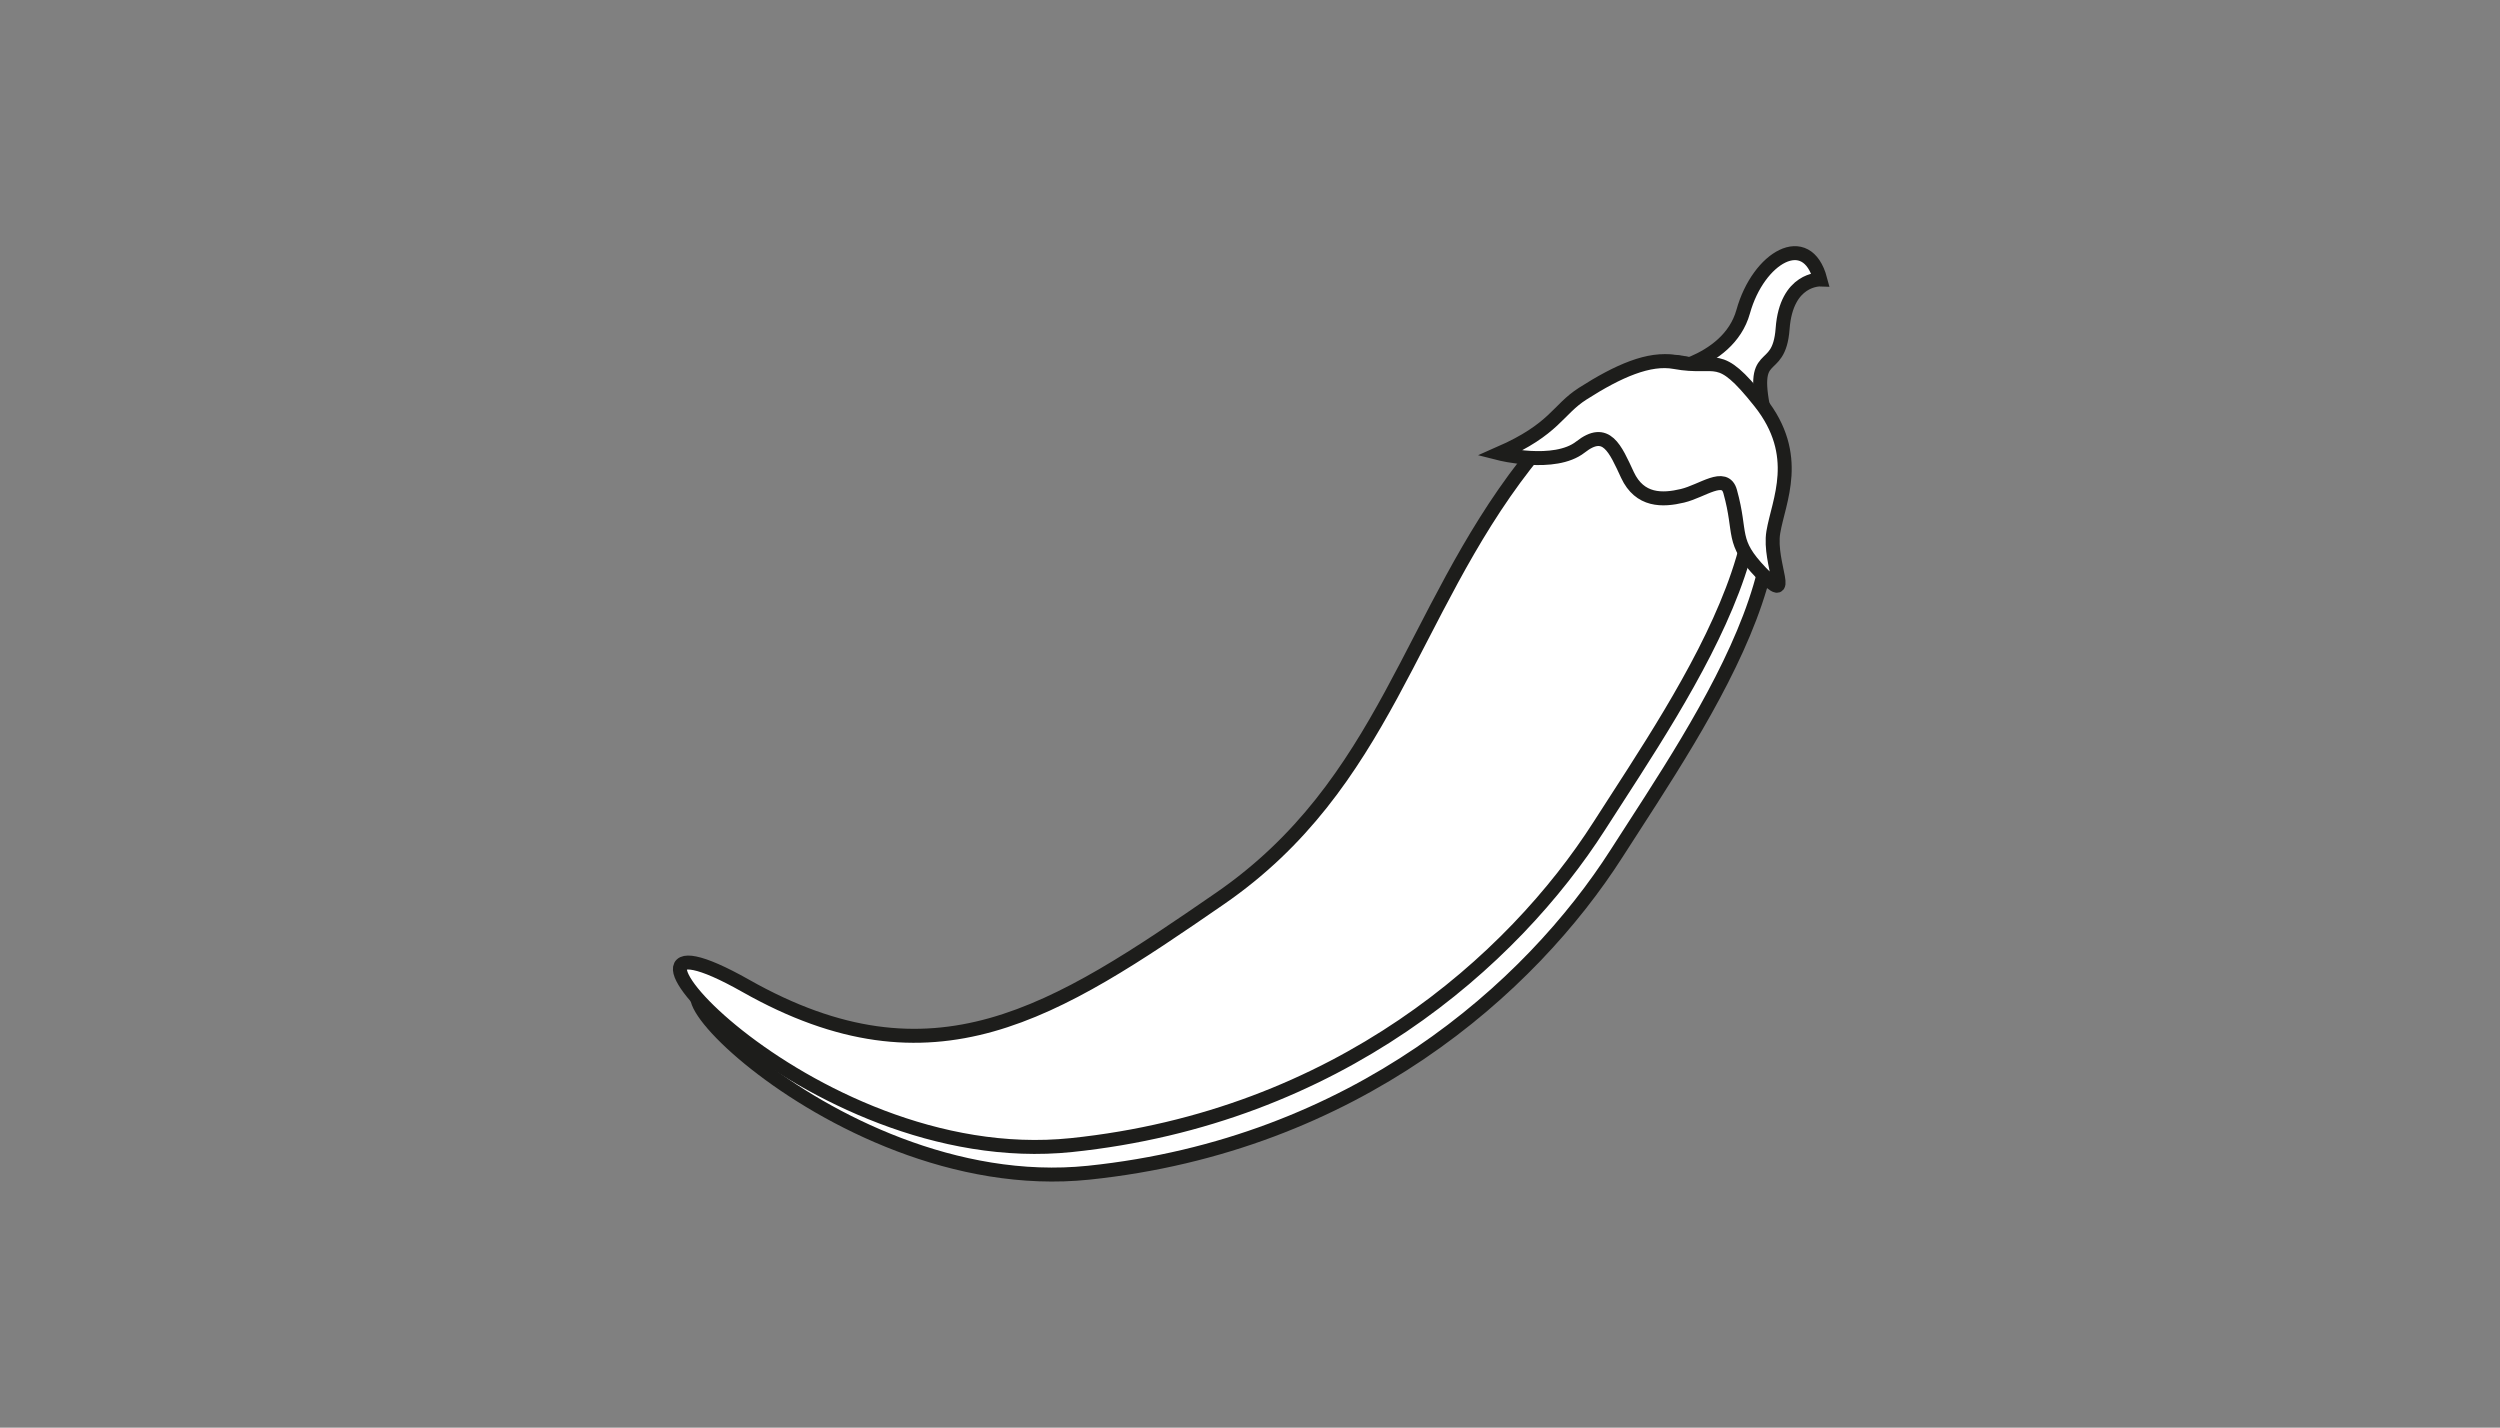 <svg id="Layer_16" data-name="Layer 16" xmlns="http://www.w3.org/2000/svg" viewBox="0 0 895 511.11"><rect x="0" y="0" width="895" height="511.11" fill="#808080" stroke="none"/><defs><style>.cls-1{fill:#fff;}.cls-2{fill:none;stroke:#1d1d1b;stroke-miterlimit:10;stroke-width:5px;}</style></defs><path class="cls-1" d="M616.16,143.09s-22.58-20.25-64,33.15S502.21,290.68,443,331.52s-102.49,69.41-169.83,31.31,21.21,66.93,116.56,57,158.1-66,189-114.29S662.43,182.9,616.16,143.09Z"/><path class="cls-2" d="M616.16,143.09s-22.58-20.25-64,33.15S502.21,290.68,443,331.52s-102.49,69.41-169.83,31.31,21.21,66.93,116.56,57,158.1-66,189-114.29S662.43,182.9,616.16,143.09Z"/><path class="cls-1" d="M610,133.2s-22.58-20.2-64,33.16S496,280.79,436.79,321.64,334.3,391,267,352.94s21.21,66.93,116.57,57,158.09-66,189-114.3S656.25,173,610,133.2Z"/><path class="cls-2" d="M610,133.2s-22.58-20.2-64,33.16S496,280.79,436.79,321.64,334.3,391,267,352.94s21.21,66.93,116.57,57,158.09-66,189-114.3S656.25,173,610,133.2Z"/><path class="cls-1" d="M591.91,133.85s26.74-2.88,32.16-22.31S646.86,82,651.66,100.05c0,0-12.15-.45-13.48,17.57s-12.46,5.11-6.08,32.43Z"/><path class="cls-2" d="M591.91,133.85s26.74-2.88,32.16-22.31S646.86,82,651.66,100.05c0,0-12.15-.45-13.48,17.57s-12.46,5.11-6.08,32.43Z"/><path class="cls-1" d="M536.82,162.33s19.71,5,29-2.3,12.43.6,16.81,10,12.55,9.18,19.71,7.46,15.16-8.36,17.06-1.51c4.29,15.44.11,17.65,11.09,29.08,12.15,12.64,2.5-3.34,4.36-14.54s10.42-27.46-4.78-46.6-14.92-11.43-30.54-14.31c-9.08-1.67-20.18,3.18-32.88,11.3C557.51,146.73,556.73,153.6,536.82,162.33Z"/><path class="cls-2" d="M536.82,162.33s19.71,5,29-2.3,12.43.6,16.81,10,12.55,9.18,19.71,7.46,15.16-8.36,17.06-1.51c4.29,15.44.11,17.65,11.09,29.08,12.15,12.64,2.5-3.34,4.36-14.54s10.42-27.46-4.78-46.6-14.92-11.43-30.54-14.31c-9.08-1.67-20.18,3.18-32.88,11.3C557.51,146.73,556.73,153.6,536.82,162.33Z"/></svg>